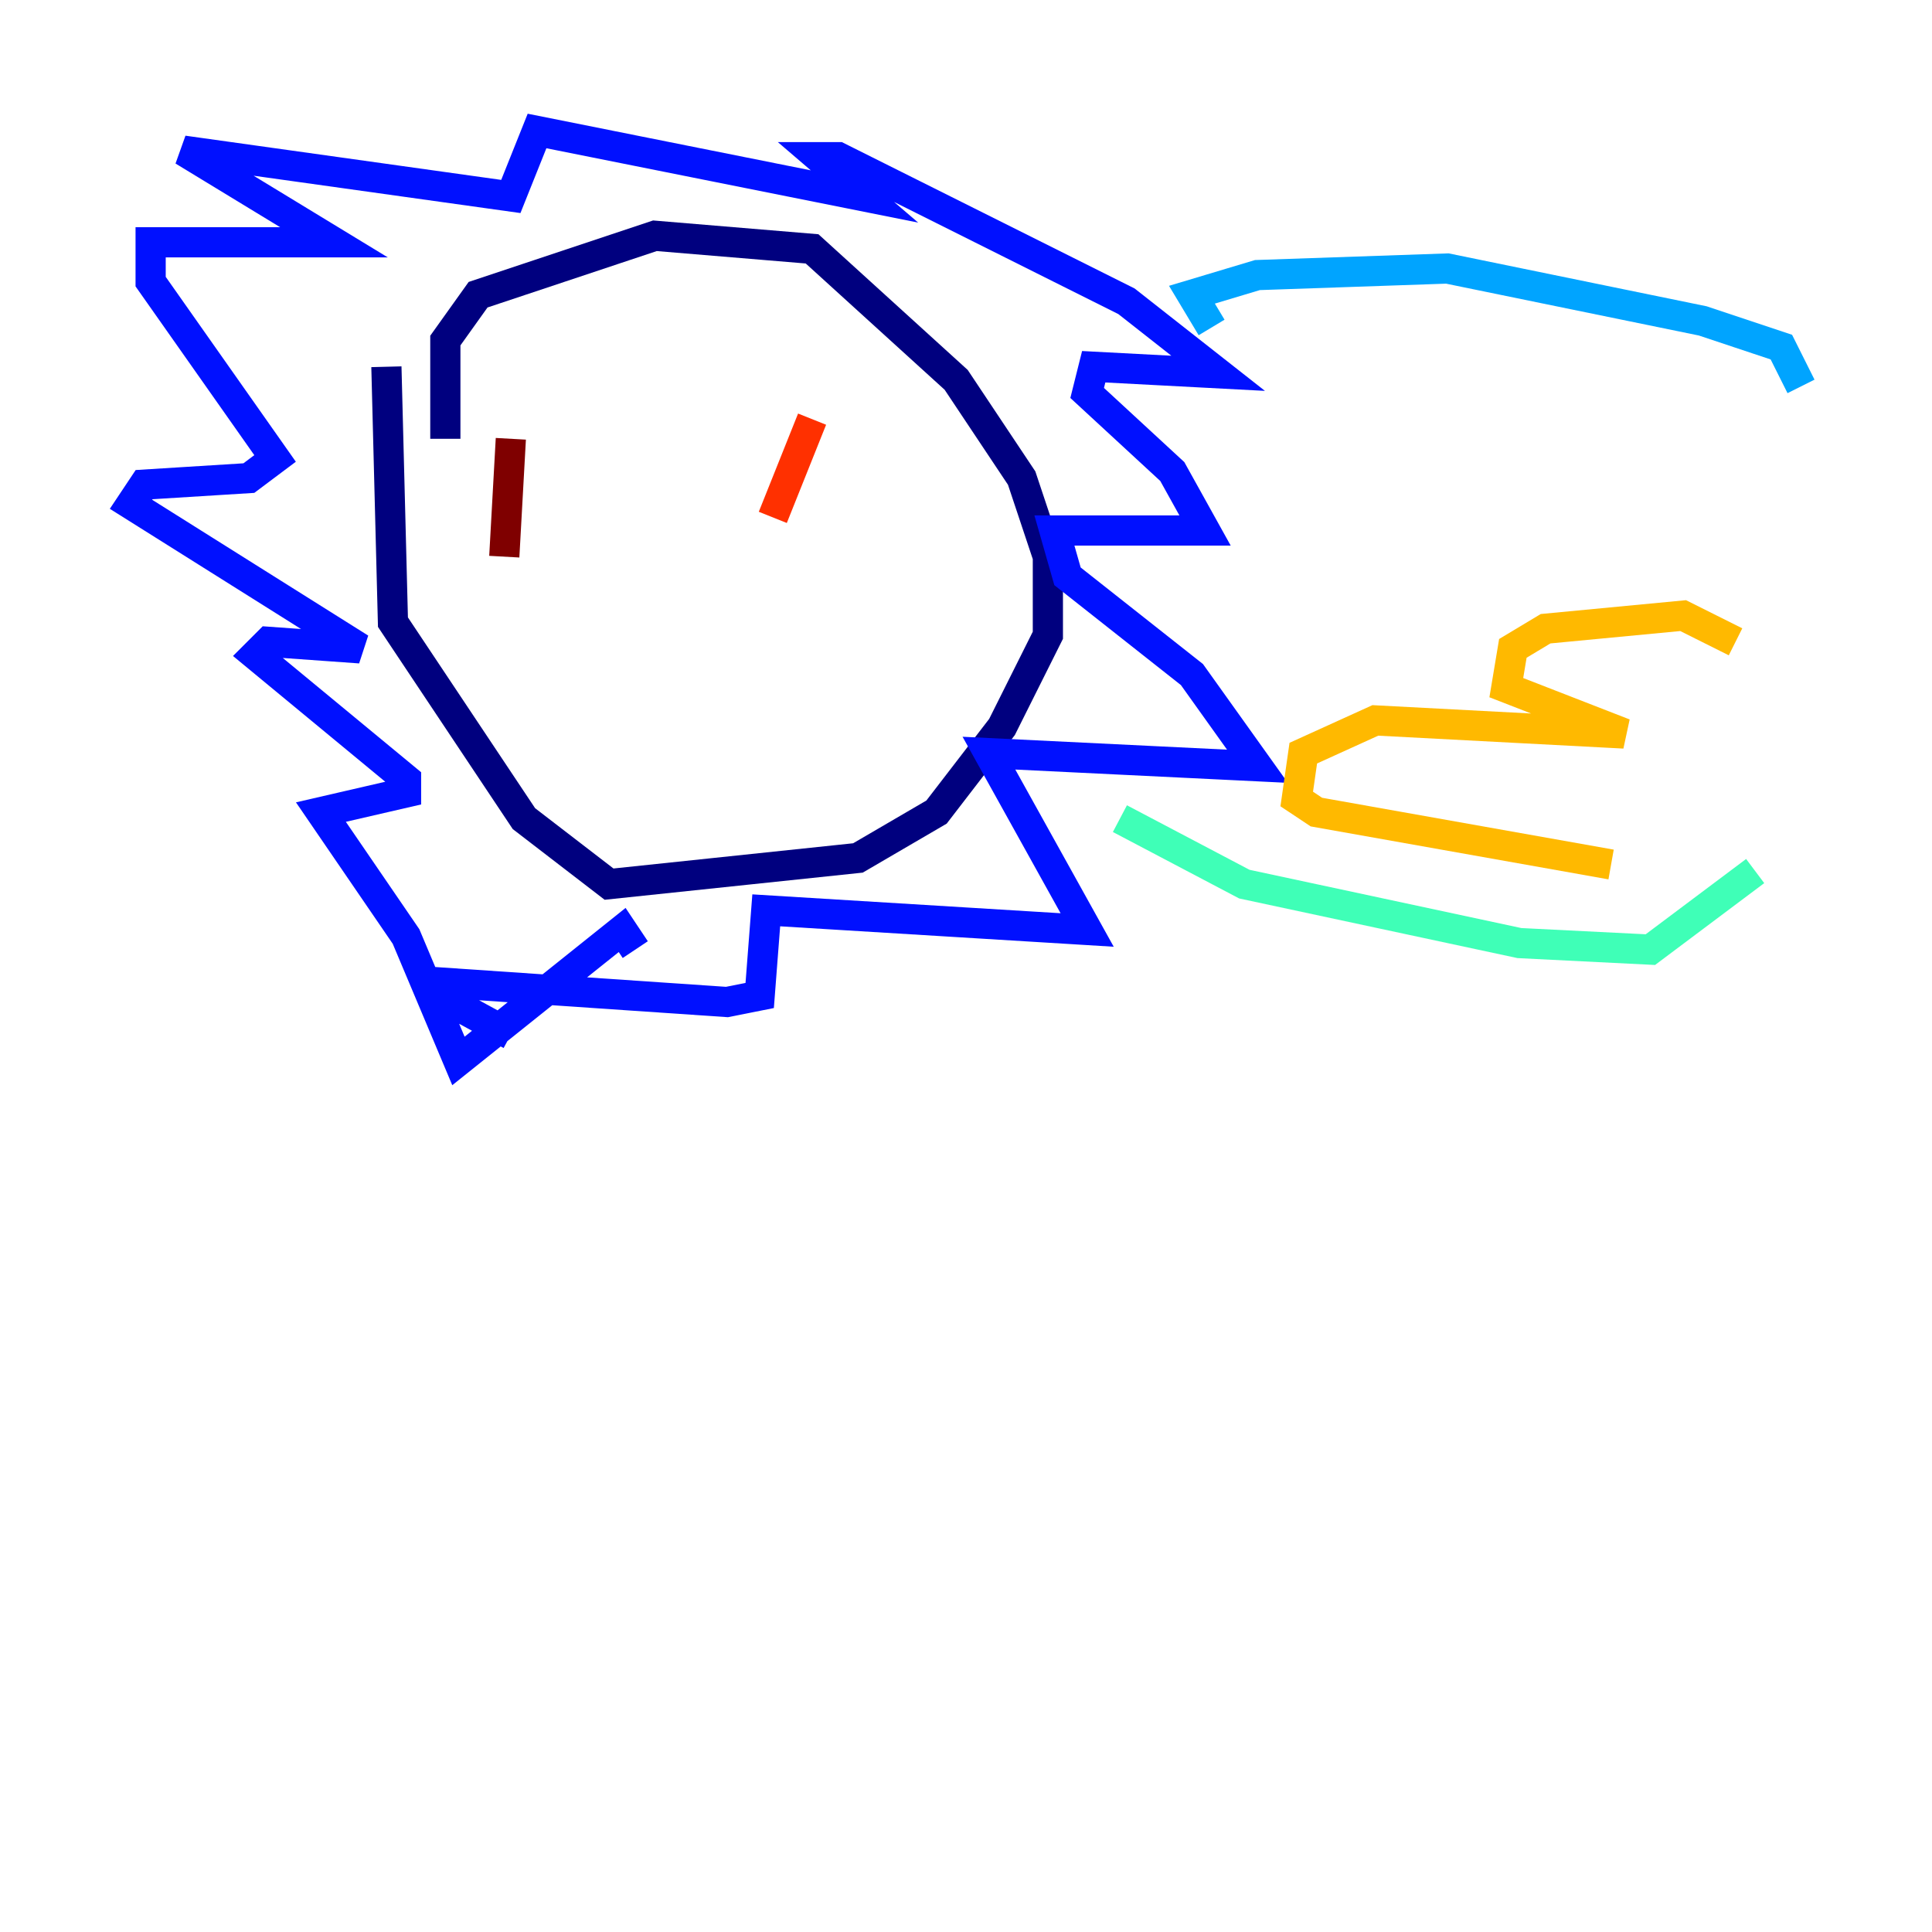<?xml version="1.0" encoding="utf-8" ?>
<svg baseProfile="tiny" height="128" version="1.2" viewBox="0,0,128,128" width="128" xmlns="http://www.w3.org/2000/svg" xmlns:ev="http://www.w3.org/2001/xml-events" xmlns:xlink="http://www.w3.org/1999/xlink"><defs /><polyline fill="none" points="29.505,29.071 29.505,22.563 31.675,19.525 43.39,15.62 53.803,16.488 63.349,25.166 67.688,31.675 69.424,36.881 69.424,42.088 66.386,48.163 62.047,53.803 56.841,56.841 40.352,58.576 34.712,54.237 26.034,41.22 25.6,24.298" stroke="#00007f" stroke-width="2" /><polyline fill="none" points="42.088,62.915 41.22,61.614 30.373,70.291 26.902,62.047 21.261,53.803 26.902,52.502 26.902,51.634 16.922,43.39 17.79,42.522 23.864,42.956 8.678,33.41 9.546,32.108 16.488,31.675 18.224,30.373 9.98,18.658 9.98,16.054 22.129,16.054 12.149,9.98 33.844,13.017 35.58,8.678 57.275,13.017 54.237,10.414 55.539,10.414 74.63,19.959 80.705,24.732 72.461,24.298 72.027,26.034 77.668,31.241 79.837,35.146 69.858,35.146 70.725,38.183 78.969,44.691 83.308,50.766 65.519,49.898 72.027,61.614 50.766,60.312 50.332,65.953 48.163,66.386 29.071,65.085 29.071,65.953 33.844,68.556" stroke="#0010ff" stroke-width="2" /><polyline fill="none" points="80.271,21.695 78.969,19.525 83.308,18.224 95.891,17.79 112.814,21.261 118.02,22.997 119.322,25.6" stroke="#00a4ff" stroke-width="2" /><polyline fill="none" points="74.197,54.237 82.441,58.576 100.664,62.481 109.342,62.915 116.285,57.709" stroke="#3fffb7" stroke-width="2" /><polyline fill="none" points="112.814,45.559 112.814,45.559" stroke="#b7ff3f" stroke-width="2" /><polyline fill="none" points="114.983,42.522 111.512,40.786 102.4,41.654 100.231,42.956 99.797,45.559 107.607,48.597 91.119,47.729 86.346,49.898 85.912,52.936 87.214,53.803 106.739,57.275" stroke="#ffb900" stroke-width="2" /><polyline fill="none" points="53.803,27.77 51.2,34.278" stroke="#ff3000" stroke-width="2" /><polyline fill="none" points="33.844,29.071 33.41,36.881" stroke="#7f0000" stroke-width="2" /></svg>